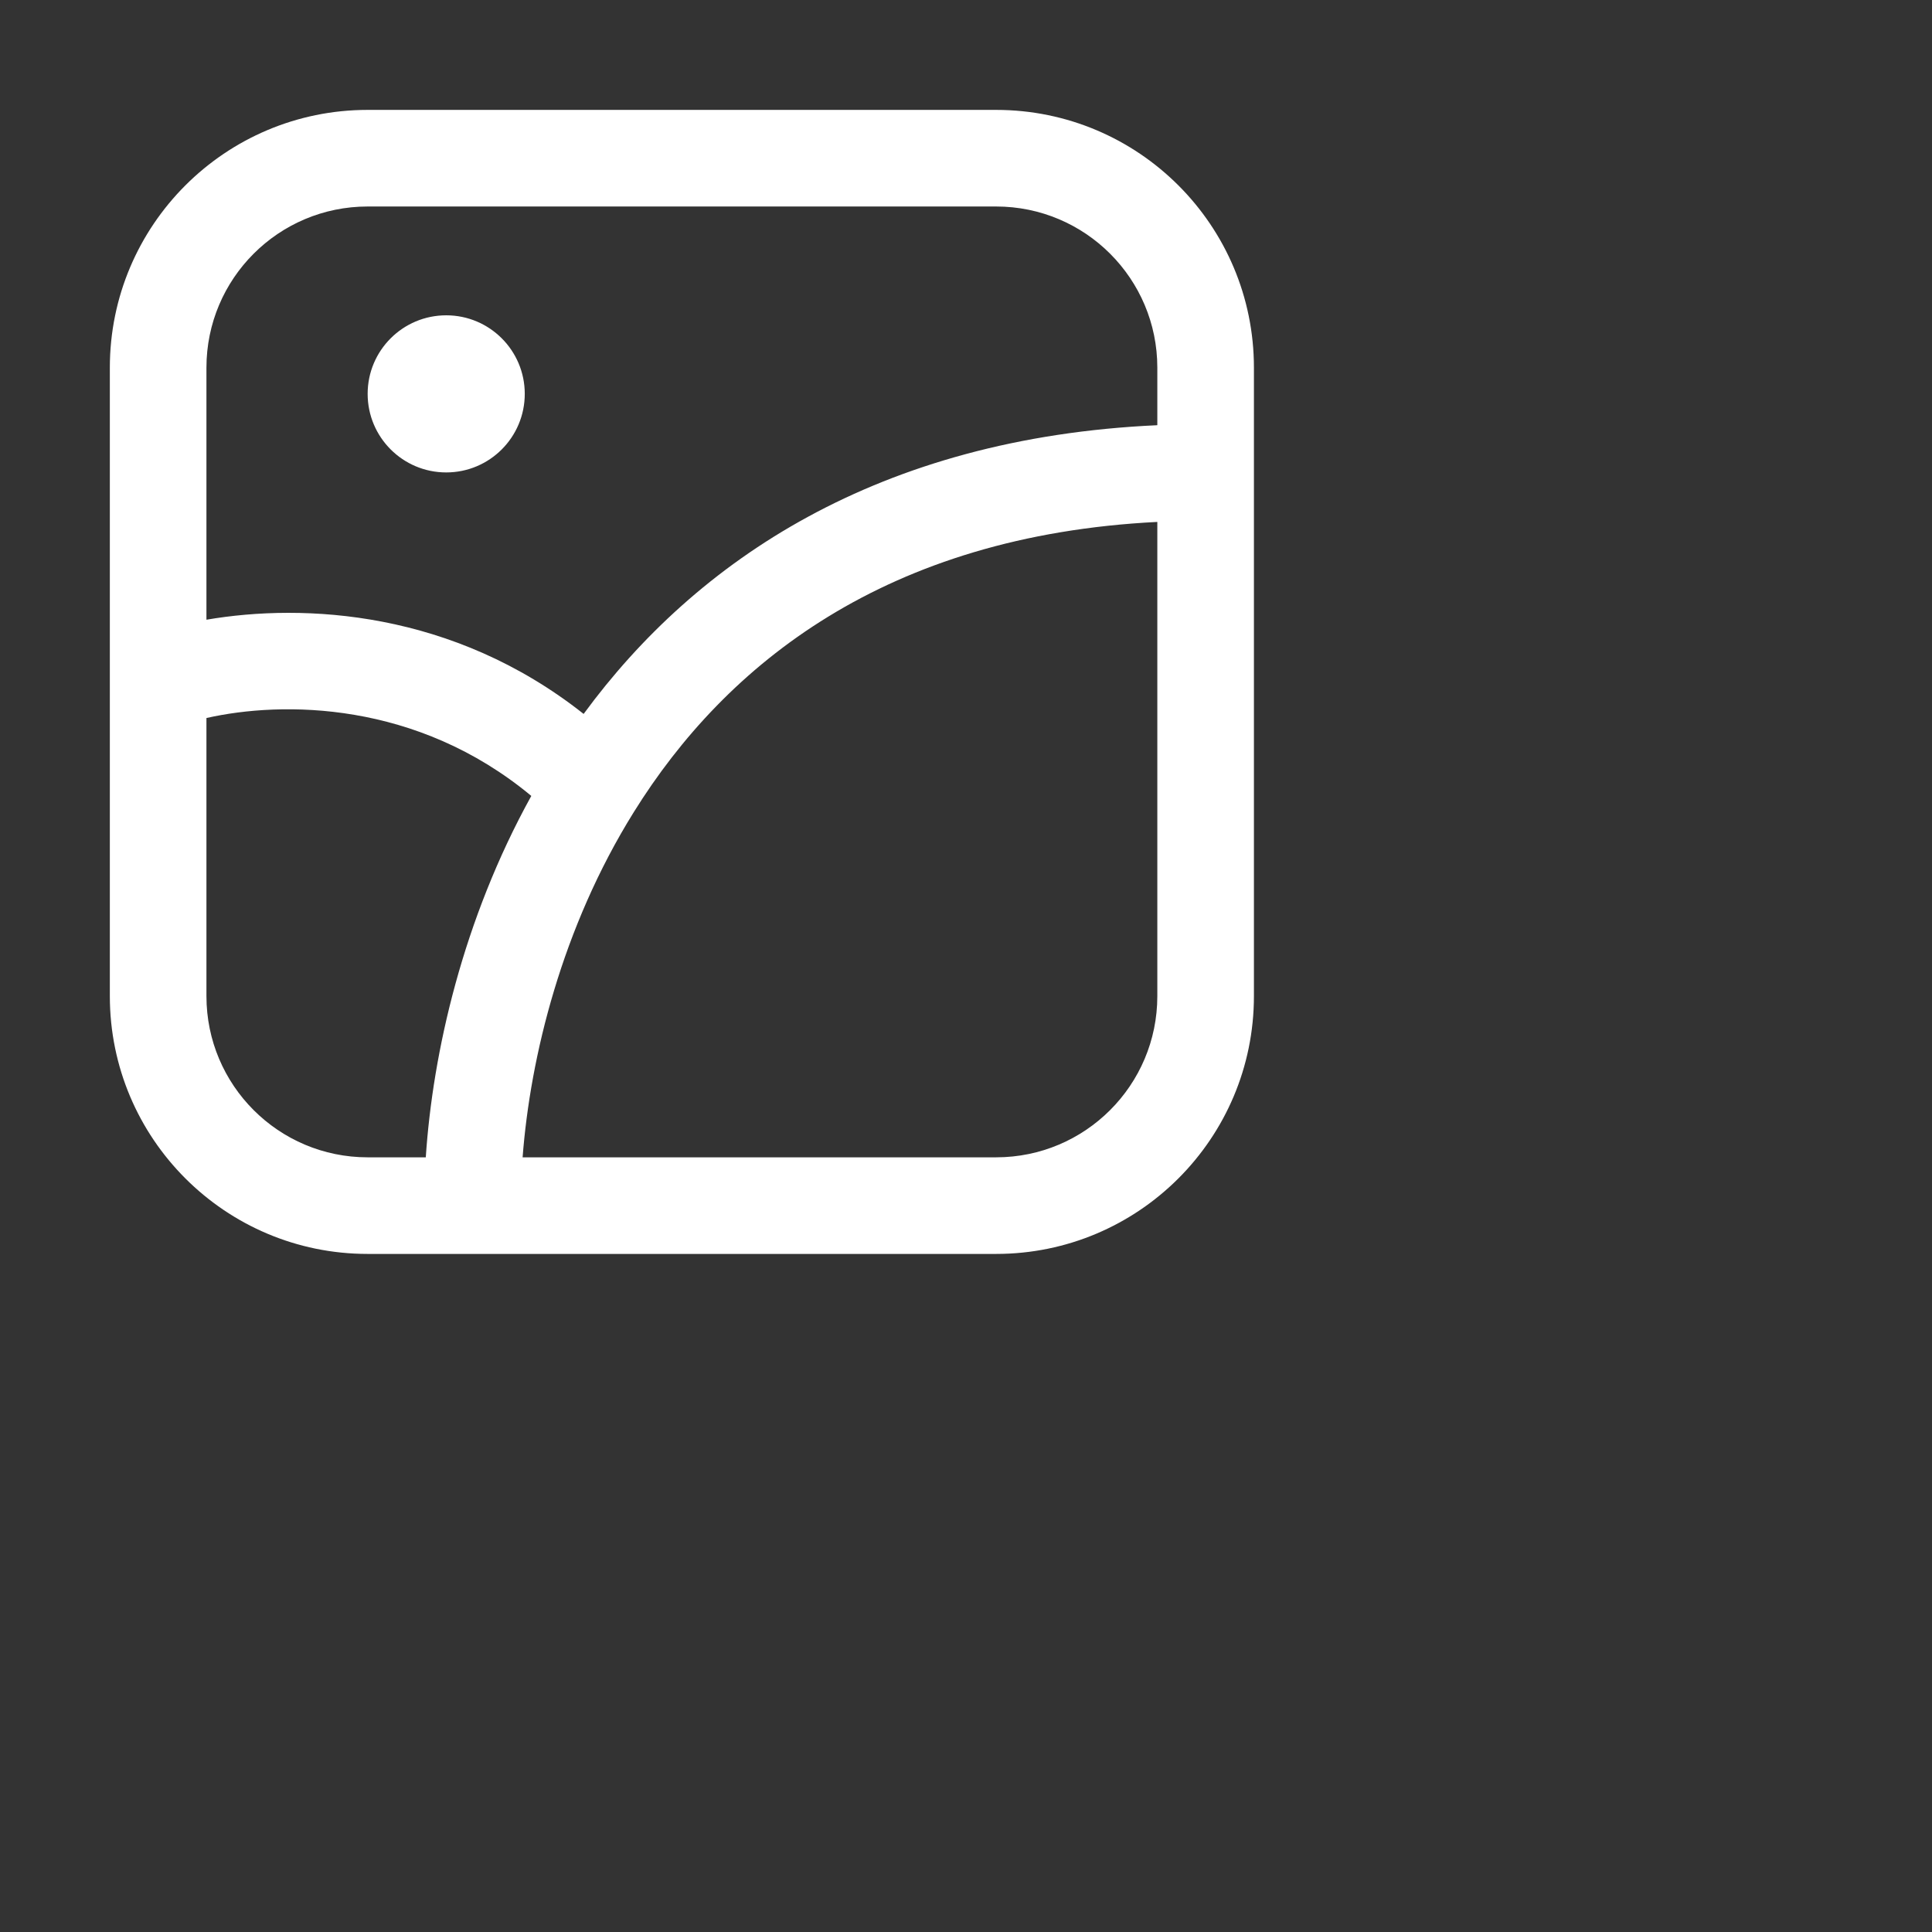 <svg width="34" height="34" viewBox="0 0 34 34" fill="none" xmlns="http://www.w3.org/2000/svg">
<rect x="0" y="0" width="34" height="34" fill="#333333" stroke="none"/>
<path fill-rule="evenodd" clip-rule="evenodd" d="M1.933 6.47C1.933 3.965 3.965 1.934 6.47 1.934H17.53C20.035 1.934 22.067 3.965 22.067 6.47V8.314V17.53C22.067 20.036 20.035 22.067 17.53 22.067L8.313 22.067L6.47 22.067C3.965 22.067 1.933 20.036 1.933 17.53V12.02C1.933 12.007 1.933 11.994 1.933 11.981V6.47ZM20.367 6.47V7.483C15.457 7.706 12.253 9.862 10.271 12.564C7.972 10.746 5.356 10.611 3.633 10.906V6.47C3.633 4.904 4.903 3.634 6.47 3.634H17.53C19.097 3.634 20.367 4.904 20.367 6.47ZM3.633 17.53V12.636C4.971 12.334 7.333 12.332 9.35 14.007C8.145 16.186 7.616 18.521 7.493 20.367H6.47C4.903 20.367 3.633 19.097 3.633 17.53ZM11.153 14.293C9.888 16.324 9.332 18.599 9.197 20.367H17.53C19.097 20.367 20.367 19.097 20.367 17.53V9.185C15.598 9.424 12.779 11.679 11.153 14.293ZM7.853 8.314C8.616 8.314 9.235 7.695 9.235 6.931C9.235 6.168 8.616 5.549 7.853 5.549C7.089 5.549 6.47 6.168 6.47 6.931C6.47 7.695 7.089 8.314 7.853 8.314Z" fill="white"/>
</svg>
